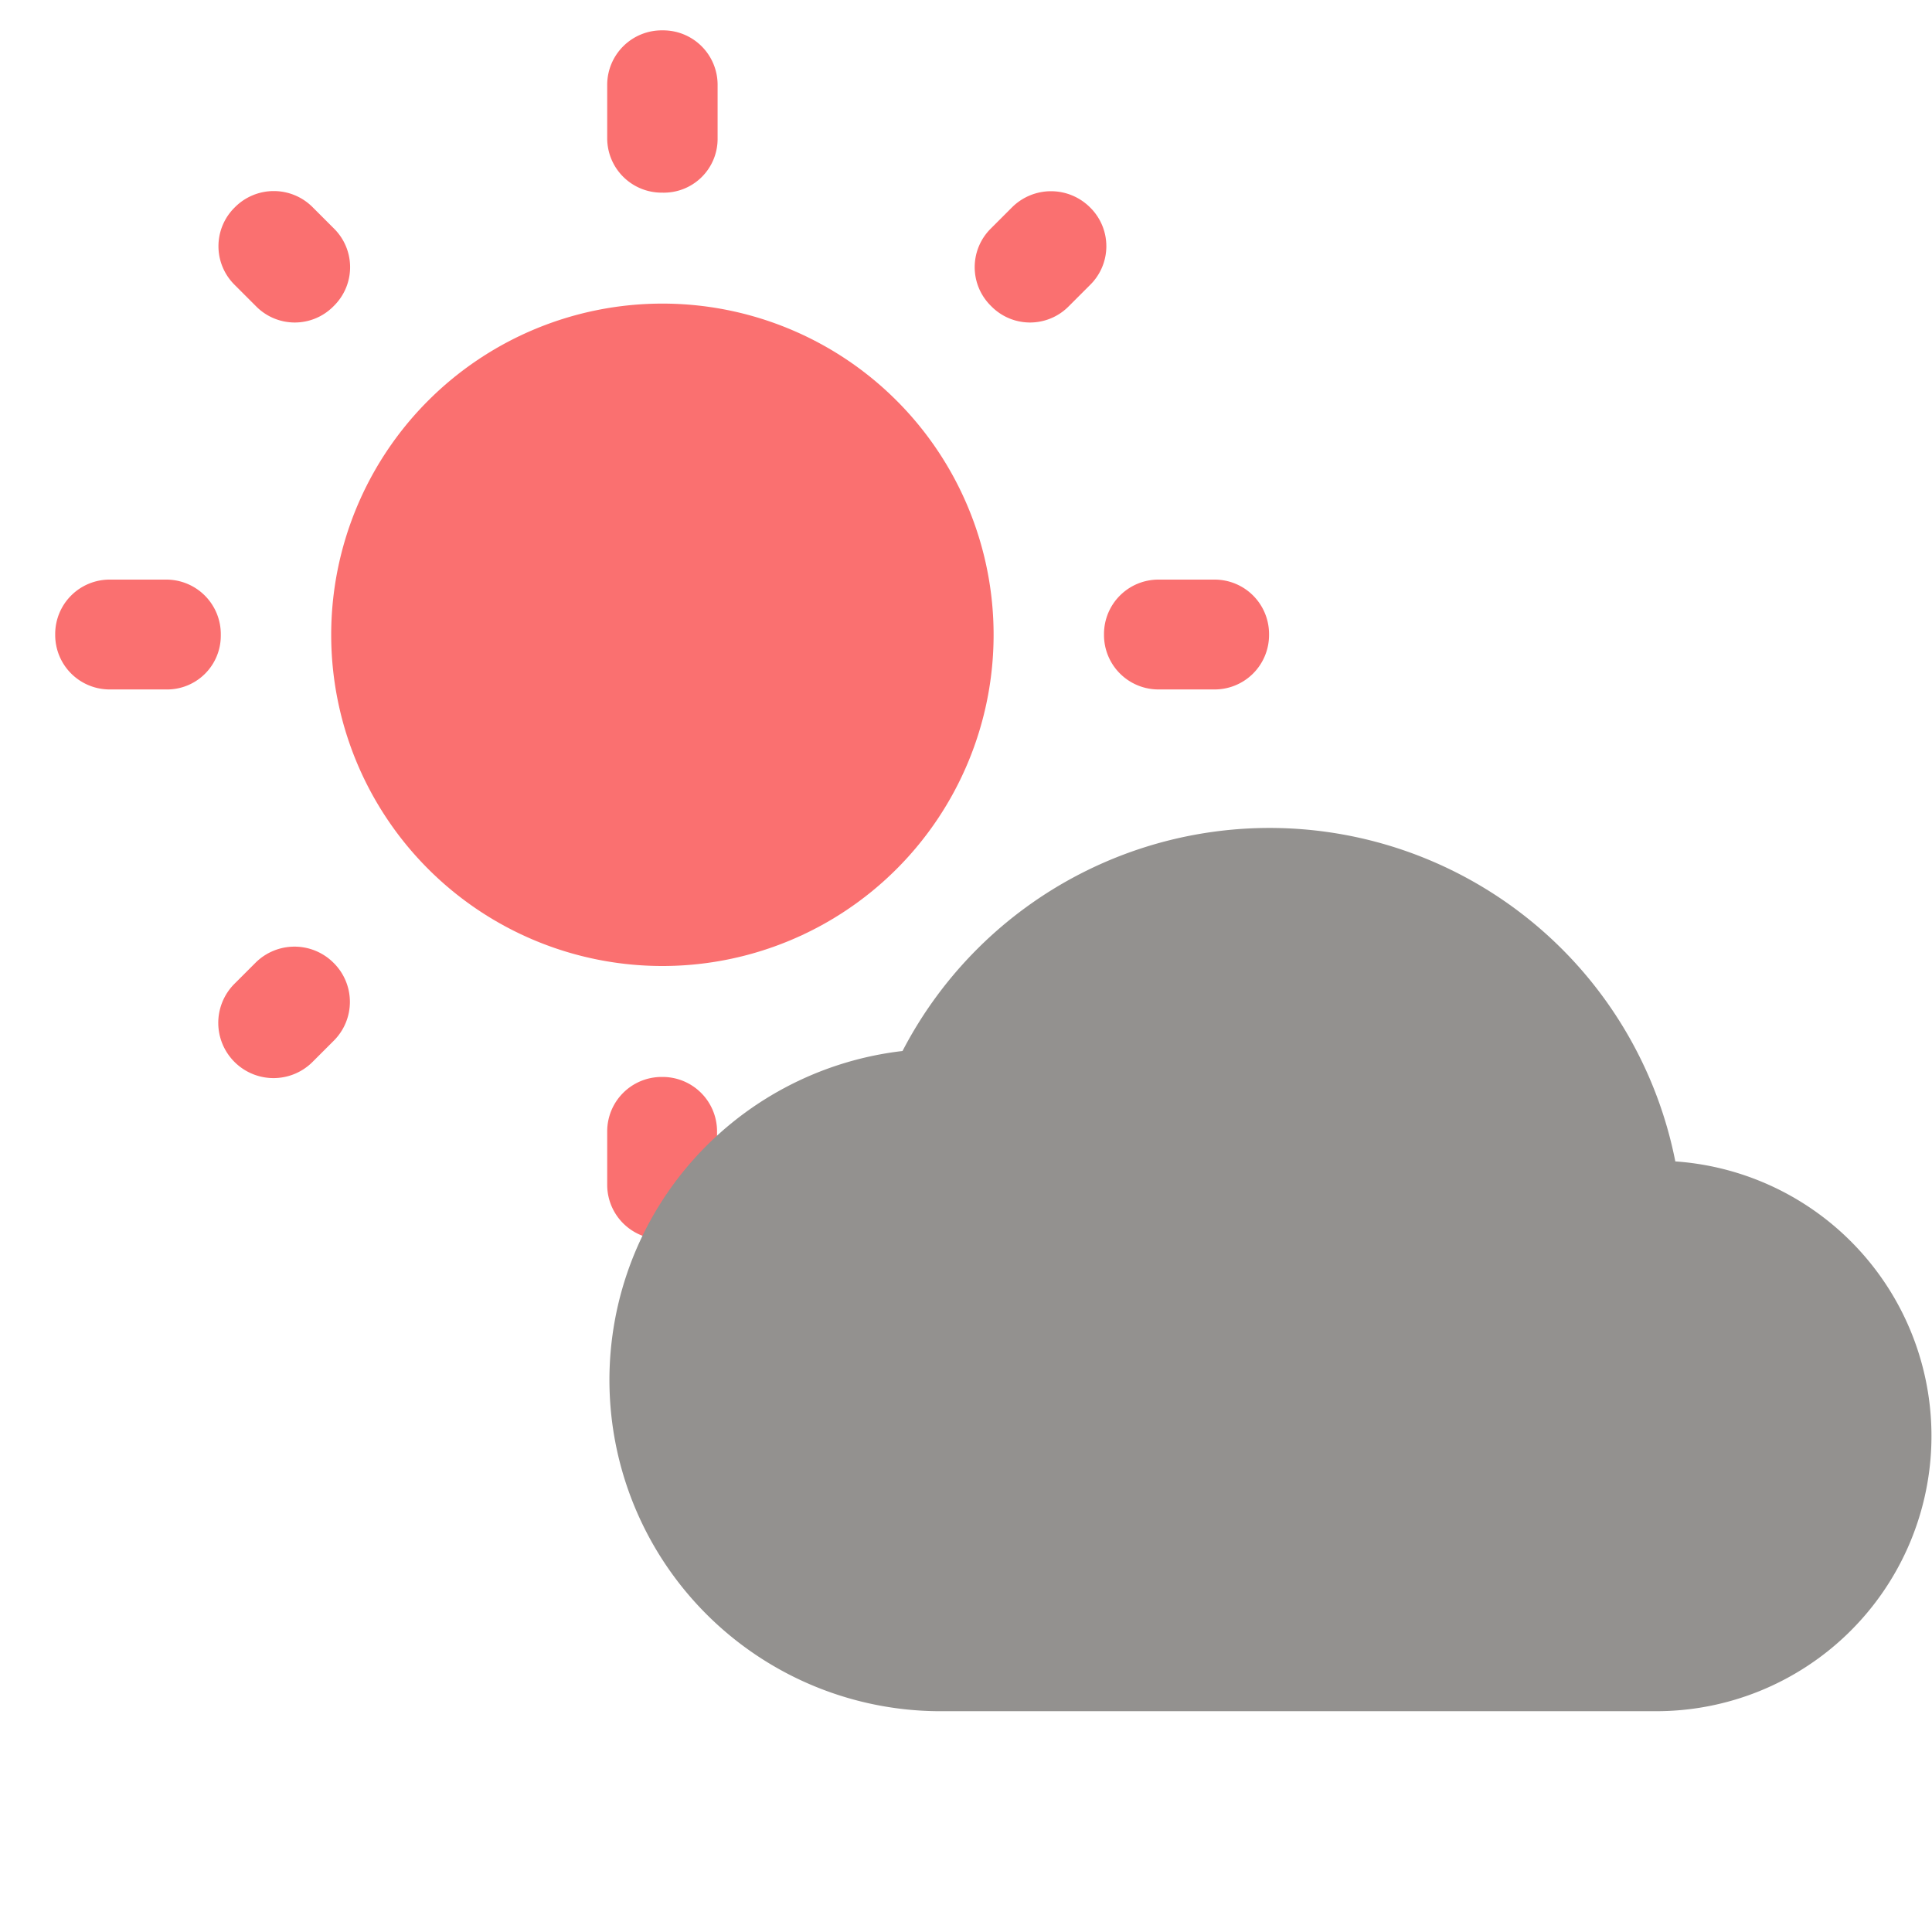 <svg id="天気" xmlns="http://www.w3.org/2000/svg" width="35" height="35" viewBox="0 0 35 35">
  <g id="wb_sunny-24px">
    <path id="パス_2306" data-name="パス 2306" d="M0,0H24V24H0Z" fill="none"/>
    <path id="パス_2307" data-name="パス 2307" d="M6.05,4.14l-.39-.39a.993.993,0,0,0-1.4,0l-.01.01a.984.984,0,0,0,0,1.4l.39.39a.984.984,0,0,0,1.4,0l.01-.01a.984.984,0,0,0,0-1.4ZM3.01,10.5H1.99a.986.986,0,0,0-.99.99v.01a.986.986,0,0,0,.99.99H3a.974.974,0,0,0,1-.98V11.5A.988.988,0,0,0,3.01,10.5Zm9-9.95H12a.988.988,0,0,0-1,.99V2.5a.986.986,0,0,0,.99.99H12a.974.974,0,0,0,1-.98V1.54A.986.986,0,0,0,12.01.55Zm7.74,3.21a1,1,0,0,0-1.41-.01l-.39.39a.984.984,0,0,0,0,1.4l.01.01a.984.984,0,0,0,1.4,0l.39-.39a.984.984,0,0,0,0-1.4Zm-1.81,15.1.39.39a1,1,0,0,0,1.41-1.41l-.39-.39a1,1,0,0,0-1.41,1.41ZM20,11.49v.01a.986.986,0,0,0,.99.99H22a.986.986,0,0,0,.99-.99v-.01A.986.986,0,0,0,22,10.5H20.99A.986.986,0,0,0,20,11.49ZM12,5.5a6,6,0,1,0,6,6A6,6,0,0,0,12,5.5Zm-.01,16.95H12a.986.986,0,0,0,.99-.99V20.5a.986.986,0,0,0-.99-.99h-.01a.986.986,0,0,0-.99.99v.96A.986.986,0,0,0,11.99,22.45ZM4.25,19.24a1,1,0,0,0,1.41,0l.39-.39a.993.993,0,0,0,0-1.4l-.01-.01a1,1,0,0,0-1.41,0l-.39.39A1,1,0,0,0,4.25,19.24Z" fill="#fa7070"/>
  </g>
  <g id="cloud-24px" transform="translate(11 11)">
    <path id="パス_2308" data-name="パス 2308" d="M0,0H24V24H0Z" fill="none"/>
    <path id="パス_2309" data-name="パス 2309" d="M19.35,10.04a7.492,7.492,0,0,0-14-2A6,6,0,0,0,6,20H19a4.986,4.986,0,0,0,.35-9.96Z" fill="#93918f"/>
  </g>
</svg>
